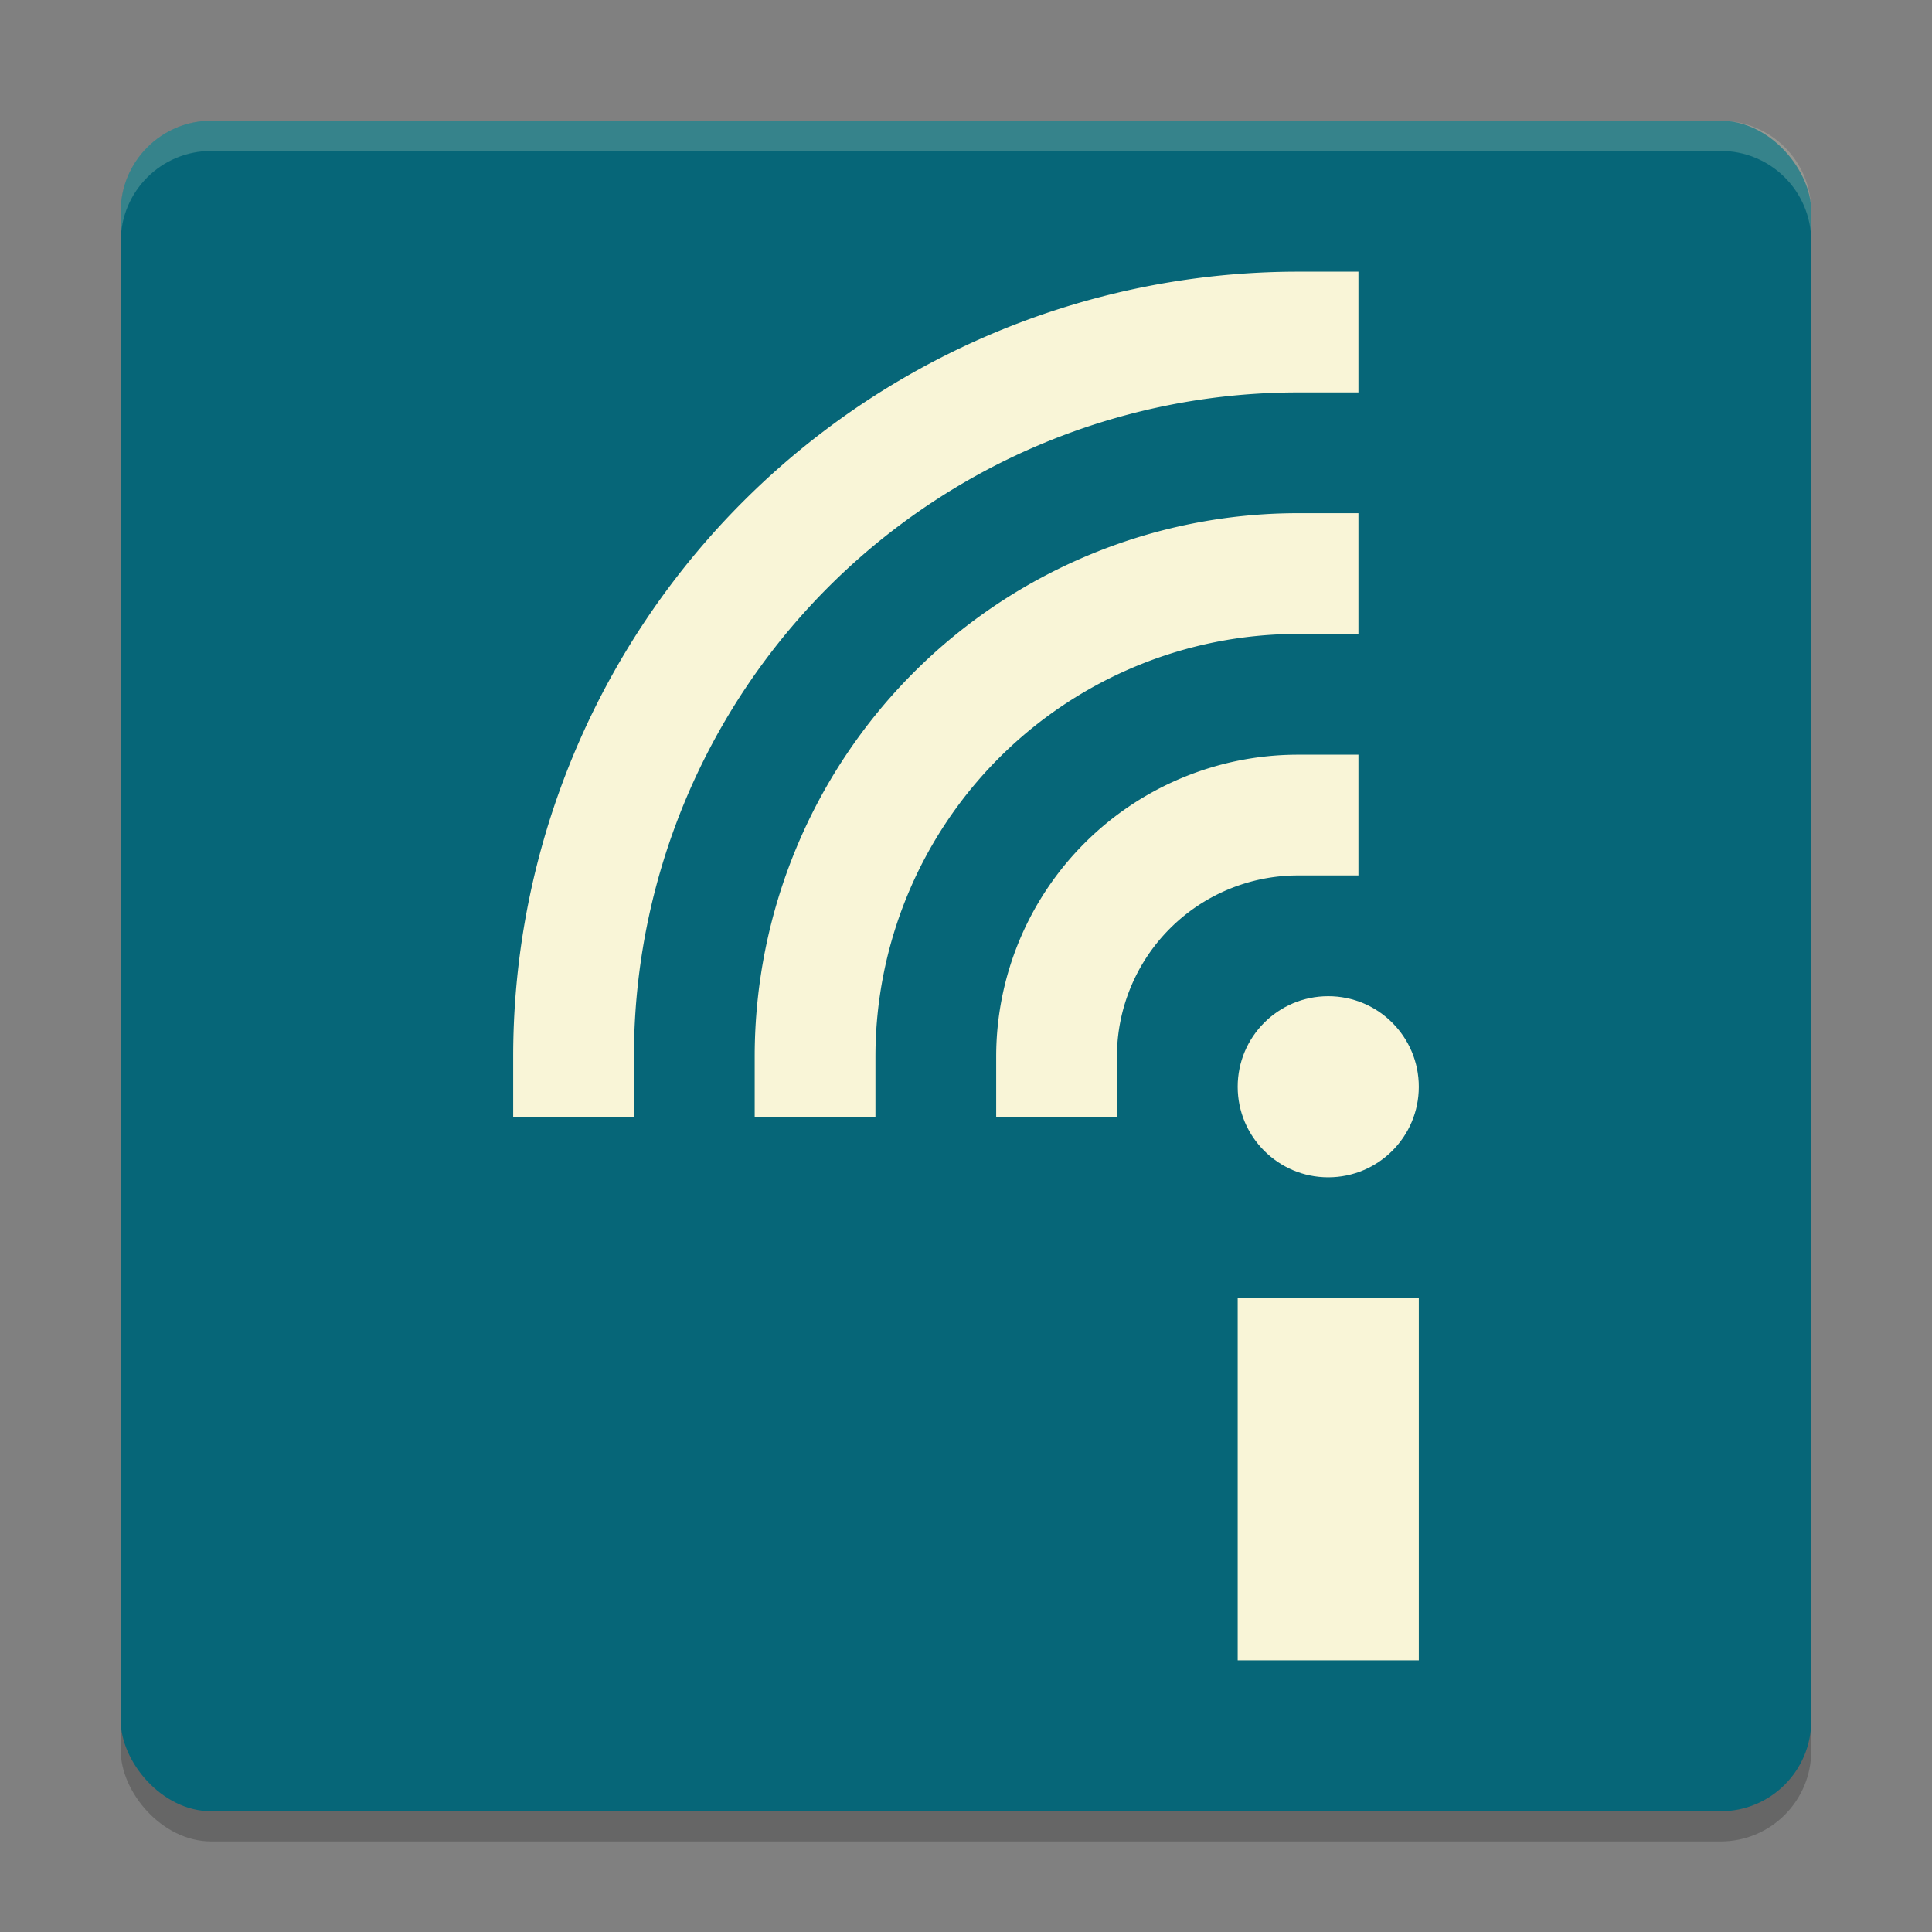 <svg xmlns="http://www.w3.org/2000/svg" width="64" height="64" version="1">
    <rect width="100%" height="100%" fill="#808080" stroke="none"/>
    <rect width="56" height="56" x="4" y="5" rx="3" ry="3" opacity=".2"/>
    <rect width="56" height="56" x="4" y="4" rx="3" ry="3" fill="#066678"/>
    <path d="M7 4C5.338 4 4 5.338 4 7v1c0-1.662 1.338-3 3-3h50c1.662 0 3 1.338 3 3V7c0-1.662-1.338-3-3-3H7z" opacity=".2" fill="#F9F5D7"/>
    <path d="M27 35a16 16 0 0 1 16-16M35 35a8 8 0 0 1 8-8M19 35a24 24 0 0 1 24-24" stroke="#F9F5D7" stroke-width="4" stroke-linecap="square" fill="none"/>
    <path fill="#F9F5D7" d="M41 43h6v12h-6z"/>
    <circle cx="44" cy="36" r="3" fill="#F9F5D7"/>
</svg>
